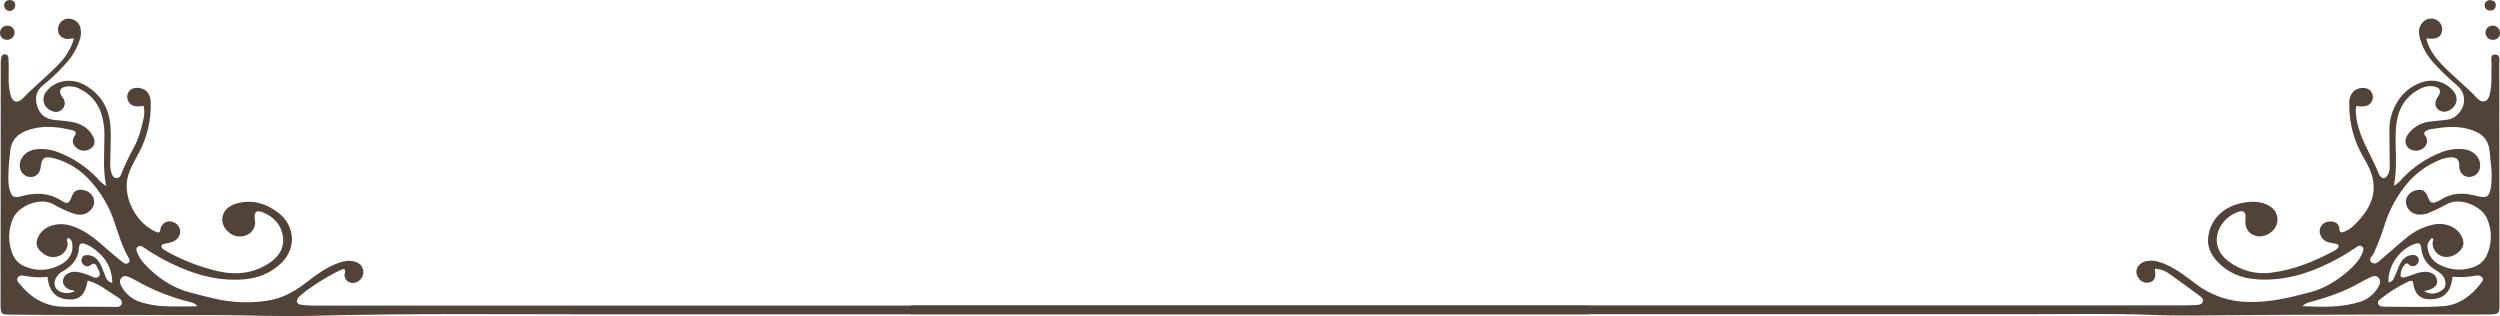 <svg width="1440" height="182" viewBox="0 0 1440 182" fill="none" xmlns="http://www.w3.org/2000/svg">
<path d="M46.047 15.087C46.892 17.652 46.843 20.43 45.908 22.963C44.313 27.987 41.62 32.589 38.026 36.432C34.011 41.041 29.588 45.273 24.81 49.076C20.544 52.366 20.074 56.813 21.45 61.249C22.826 65.685 26.101 68.557 31.338 69.082C34.388 69.382 37.46 69.628 40.5 70.078C46.559 70.989 51.358 73.732 53.833 79.09C55.316 82.305 54.089 84.93 51.039 86.258C49.55 86.892 47.885 86.969 46.346 86.476C44.806 85.982 43.493 84.951 42.644 83.569C42.147 82.813 41.901 81.919 41.941 81.014C41.981 80.109 42.306 79.241 42.868 78.533C44.233 76.701 43.732 75.5 41.556 74.975C32.469 72.779 23.424 71.9 14.464 75.608C9.291 77.751 6.454 81.533 5.931 86.805C5.59 90.523 5.056 94.231 4.939 97.96C4.822 101.689 4.491 105.46 5.536 109.104C6.731 113.39 7.84 114.29 12.395 113.015C20.597 110.711 28.159 111 35.498 115.64C39.018 117.858 39.764 117.247 41.375 113.09C42.633 109.789 44.863 108.675 48.457 109.564C54.132 110.968 56.094 116.904 52.233 120.965C49.652 123.698 46.068 124.469 41.695 122.776C37.95 121.419 34.331 119.734 30.879 117.74C23.413 113.208 10.379 118.544 7.328 126.205C5.972 129.426 5.273 132.888 5.273 136.385C5.273 139.882 5.972 143.344 7.328 146.564C8.009 148.206 9.025 149.686 10.311 150.908C11.598 152.13 13.125 153.067 14.794 153.658C18.171 155.055 21.829 155.628 25.469 155.33C29.108 155.032 32.626 153.871 35.732 151.944C40.266 149.233 42.431 145.129 41.545 140.007C41.322 138.699 40.809 137.317 38.804 137.146C38.09 138.592 39.167 139.749 38.954 140.95C38.761 142.521 38.11 143.999 37.083 145.2C36.057 146.401 34.7 147.271 33.183 147.7C29.557 148.772 26.431 147.54 23.754 145.129C21.312 142.932 20.384 140.478 21.621 137.403C22.306 135.577 23.417 133.942 24.861 132.637C26.305 131.332 28.04 130.394 29.919 129.902C36.17 127.973 41.652 129.827 46.985 132.538C52.084 135.131 56.276 138.817 60.468 142.503C63.675 145.325 66.949 148.075 70.291 150.754C71.251 151.536 72.51 152.469 73.886 151.461C75.262 150.454 74.547 149.211 73.886 148.097C70.11 141.432 68.051 134.167 65.609 127.084C62.701 118.64 58.114 110.878 52.126 104.271C46.662 97.982 39.471 93.453 31.455 91.252C25.578 89.677 24.074 90.748 23.424 96.352C23.029 99.738 20.778 101.956 17.728 101.956C16.146 101.96 14.621 101.365 13.456 100.291C12.29 99.218 11.569 97.743 11.435 96.159C10.933 91.08 15.072 86.516 20.96 86.001C24.982 85.534 29.057 86.03 32.852 87.448C41.515 90.613 49.349 95.713 55.764 102.364C57.264 104.273 59.1 105.889 61.182 107.132C59.145 97.488 60.18 88.498 60.116 79.486C60.116 77.536 60.179 75.565 59.987 73.625C59.07 64.549 55.881 56.631 46.868 51.659C44.58 50.25 41.922 49.57 39.242 49.709C34.623 50.062 33.375 52.291 35.818 55.827C36.173 56.243 36.494 56.688 36.778 57.156C37.303 58.213 37.438 59.423 37.158 60.571C36.879 61.718 36.204 62.73 35.252 63.424C33.119 65.021 30.986 64.646 28.853 63.424C27.91 62.958 27.086 62.279 26.445 61.442C25.805 60.604 25.364 59.63 25.158 58.594C24.952 57.559 24.985 56.489 25.256 55.469C25.527 54.448 26.027 53.504 26.719 52.709C31.69 46.097 41.45 44.565 49.321 49.237C59.081 55.023 63.262 63.714 63.71 74.054C63.987 80.483 63.561 86.912 63.507 93.256C63.323 95.573 63.617 97.904 64.371 100.103C64.873 101.271 65.438 102.514 67.07 102.567C68.702 102.621 69.416 101.389 69.864 100.242C71.782 95.378 74.009 90.643 76.531 86.066C78.72 82.133 80.374 77.924 81.448 73.55C82.376 69.478 83.944 65.364 82.664 60.895C81.725 61.035 80.989 61.227 80.253 61.26C76.531 61.431 74.536 60.274 73.576 57.488C73.181 56.372 73.177 55.154 73.565 54.035C73.953 52.917 74.71 51.965 75.71 51.337C77.96 50.009 82.269 50.534 84.243 52.409C86.216 54.284 86.76 56.695 86.824 59.277C87.066 68.978 84.865 78.584 80.424 87.201C78.227 91.488 75.624 95.699 74.024 100.328C69.95 112.447 77.928 128.798 90.536 133.824C90.888 133.887 91.249 133.887 91.602 133.824C92.562 133.192 92.242 132.206 92.498 131.402C93.725 127.663 97.586 126.387 101.031 128.563C105.138 131.124 104.572 136.835 99.858 139.085C98.281 139.679 96.648 140.11 94.984 140.371C94.248 140.542 93.416 140.628 93.106 141.357C92.69 142.364 93.352 143.071 94.173 143.618C94.994 144.164 96.082 144.818 97.063 145.364C104.755 149.551 112.901 152.833 121.34 155.147C132.795 158.491 144.048 158.587 154.48 151.933C160.293 148.225 163.749 143.361 163.013 136.674C162.277 129.988 158.192 125.166 151.589 122.369C147.867 120.794 146.256 122.026 146.683 125.809C146.683 126.162 146.843 126.505 146.875 126.88C147.147 128.607 146.838 130.376 145.995 131.906C145.153 133.435 143.826 134.639 142.224 135.324C140.478 136.135 138.531 136.405 136.631 136.099C134.732 135.794 132.966 134.927 131.558 133.61C125.521 128.348 127.452 119.948 135.59 117.419C145.051 114.493 153.467 117.151 160.752 122.884C169.285 129.559 171.493 142.696 161.712 151.815C155.579 157.548 148.23 160.387 139.643 160.977C124.508 161.952 110.78 157.762 97.704 151.279C92.471 148.691 87.427 145.733 82.611 142.428C82.19 142.027 81.652 141.771 81.076 141.7C80.5 141.628 79.916 141.745 79.411 142.032C78.344 142.75 78.451 143.939 78.846 144.968C79.798 147.533 81.248 149.882 83.112 151.879C90.408 159.734 99.037 165.809 109.98 168.595C115.9 170.106 121.809 171.713 127.814 172.881C136.161 174.37 144.689 174.522 153.083 173.331C162.106 172.195 169.679 167.974 176.548 162.616C181.7 158.587 186.98 154.74 193.177 152.126C196.377 150.786 199.716 149.843 203.236 150.443C206.03 150.915 208.291 152.34 209.027 155.04C209.404 156.266 209.378 157.581 208.953 158.791C208.529 160 207.728 161.041 206.67 161.759C205.927 162.37 205.033 162.769 204.083 162.912C203.133 163.055 202.162 162.938 201.273 162.573C200.5 162.279 199.825 161.771 199.329 161.107C198.832 160.443 198.534 159.651 198.468 158.823C198.254 157.526 199.534 156.08 198.116 154.901C192.783 156.24 174.575 167.759 171.706 171.638C170.362 173.438 170.97 175.131 173.487 175.549C176.151 175.928 178.84 176.093 181.53 176.042C208.65 176.042 235.775 176.042 262.903 176.042L840.033 176.042L915.358 176.042L915.358 181.068C725.3 181.068 535.241 181.068 345.182 181.068C289.974 181.068 234.776 180.436 179.567 181.925C161.712 182.407 143.824 181.561 125.948 181.496C97.671 181.4 69.416 181.496 41.108 181.432C29.375 181.432 17.642 181.364 5.91 181.229C0.736 181.229 0.47 180.853 0.32 175.989C0.32 175.282 0.32 174.574 0.32 173.846C0.32 128.291 0.356 82.737 0.427 37.182C0.403 36.109 0.45 35.035 0.566 33.968C0.736 32.714 1.152 31.31 2.784 31.267C4.416 31.225 4.843 32.66 4.918 33.914C5.014 37.654 5.11 41.415 4.982 45.122C4.918 48.328 5.277 51.527 6.048 54.638C7.115 58.977 10.101 59.824 13.322 56.481C19.722 49.848 27.007 43.976 33.45 37.375C37.732 33.207 40.88 28.005 42.591 22.267C40.618 21.902 39.178 22.834 37.631 22.342C35.21 21.57 33.716 20.198 33.471 17.766C33.248 16.199 33.633 14.605 34.546 13.315C35.459 12.025 36.831 11.136 38.378 10.833C39.946 10.573 41.555 10.852 42.947 11.624C44.338 12.396 45.43 13.616 46.047 15.087ZM113.714 176.428C112.092 174.36 110.514 174.231 109.042 173.867C98.363 171.2 88.089 167.106 78.493 161.694C77.363 161.014 76.187 160.412 74.974 159.894C73.416 159.294 71.688 158.319 70.174 159.787C68.659 161.255 68.979 163.152 69.854 164.759C71.032 166.982 72.639 168.948 74.58 170.543C76.521 172.138 78.757 173.329 81.16 174.049C85.362 175.379 89.719 176.154 94.12 176.353C100.317 176.674 106.663 176.428 113.714 176.428ZM10.251 159.905C9.184 161.459 10.571 162.605 11.445 163.677C18.026 171.724 26.325 176.835 37.695 176.717C46.516 176.632 55.337 176.717 64.147 176.717C66.281 176.717 69.406 177.489 70.131 174.949C70.792 172.667 68.062 171.37 66.249 170.192C61.278 166.977 56.585 163.237 50.505 161.619C49.097 169.699 46.068 172.678 39.839 172.474C32.373 172.228 28.33 168.188 27.349 159.455C23.052 159.945 18.707 159.767 14.464 158.93C12.853 158.587 11.168 158.437 10.208 159.905L10.251 159.905ZM34.698 157.162C31.498 159.744 30.431 163.73 32.341 166.184C34.378 168.874 39.039 169.592 43.007 167.834C42.41 166.934 41.332 167.277 40.511 166.977C37.567 165.906 35.967 163.763 36.308 161.373C36.671 158.748 39.124 156.787 42.313 156.562C45.503 156.337 48.297 157.548 51.188 158.512C53.054 159.133 55.273 161.041 56.958 159.166C58.43 157.526 56.521 155.533 55.892 153.808C55.262 152.083 54.132 151.129 52.126 152.736C51.615 153.18 50.962 153.424 50.286 153.424C49.611 153.424 48.958 153.18 48.447 152.736C47.832 152.34 47.364 151.753 47.113 151.064C46.863 150.375 46.844 149.622 47.06 148.922C47.593 147.314 49.001 146.779 50.687 146.939C54.409 147.25 56.457 149.597 57.897 152.404C59.134 154.794 59.956 157.365 61.022 159.841C61.308 160.635 61.8 161.339 62.447 161.88C63.094 162.42 63.872 162.778 64.702 162.916C64.521 153.358 59.817 146.843 52.126 141.946C51.147 141.374 50.11 140.907 49.033 140.553C46.964 139.76 45.599 140.296 45.513 142.493C45.257 148.782 41.695 153.101 36.138 156.283C35.618 156.531 35.122 156.825 34.655 157.162L34.698 157.162Z" fill="#514338"/>
<path d="M8.385 19.17C8.251 20.267 7.7 21.27 6.847 21.969C5.994 22.668 4.906 23.009 3.809 22.92C3.265 22.912 2.73 22.79 2.237 22.56C1.744 22.33 1.305 21.999 0.948 21.588C0.59 21.177 0.323 20.694 0.164 20.172C0.005 19.651 -0.044 19.101 0.022 18.559C0.07 18.011 0.226 17.478 0.48 16.99C0.735 16.503 1.083 16.071 1.504 15.719C1.926 15.367 2.412 15.103 2.936 14.941C3.46 14.78 4.01 14.724 4.555 14.777C5.097 14.802 5.629 14.937 6.118 15.174C6.607 15.411 7.043 15.744 7.401 16.154C7.758 16.565 8.03 17.043 8.199 17.561C8.368 18.079 8.431 18.627 8.385 19.17Z" fill="#514338"/>
<path d="M2.39 2.84C2.414 2.424 2.525 2.018 2.716 1.647C2.906 1.277 3.172 0.951 3.496 0.691C3.819 0.43 4.194 0.241 4.595 0.135C4.996 0.029 5.415 0.008 5.825 0.075C6.242 0.042 6.662 0.105 7.052 0.258C7.441 0.412 7.792 0.653 8.075 0.963C8.359 1.272 8.569 1.643 8.689 2.046C8.809 2.449 8.836 2.874 8.768 3.29C8.715 4.142 8.326 4.938 7.688 5.503C7.05 6.068 6.214 6.355 5.366 6.301C4.517 6.247 3.725 5.856 3.162 5.215C2.6 4.574 2.315 3.735 2.369 2.883L2.39 2.84Z" fill="#514338"/>
<path d="M1173.8 180.96C957.412 180.96 741.029 180.961 524.653 180.961L524.653 175.924L732.187 175.924C907.249 175.924 1082.31 175.924 1257.37 175.924C1260.06 175.924 1262.76 175.806 1265.44 175.646C1266.8 175.571 1268.23 175.271 1268.74 173.92C1269.38 172.292 1268.18 171.263 1266.94 170.352C1261.36 166.27 1255.84 162.123 1250.16 158.158C1247.57 156.152 1244.45 154.962 1241.18 154.74C1241.3 155.994 1241.41 156.883 1241.45 157.708C1241.6 160.098 1240.69 161.994 1238.07 162.648C1236.85 162.967 1235.57 162.878 1234.42 162.394C1233.26 161.91 1232.29 161.058 1231.67 159.969C1228.86 155.812 1231.74 150.85 1237.34 150.24C1241.13 149.832 1244.57 150.979 1247.88 152.49C1253.96 155.276 1259.15 159.24 1264.34 163.205C1273.11 170.033 1283.87 173.795 1294.97 173.92C1307.34 174.253 1318.94 171.435 1330.6 168.349C1339.13 166.088 1346.23 161.544 1352.6 156.047C1355.95 153.154 1359 149.897 1360.71 145.782C1361.25 144.443 1361.94 142.942 1360.4 141.892C1359.11 141.024 1357.88 141.892 1356.77 142.696C1352.1 145.89 1347.21 148.755 1342.15 151.268C1329.06 157.772 1315.32 161.909 1300.19 160.912C1290.93 160.312 1283.06 157.087 1277.01 150.475C1273.43 146.543 1271.32 142.064 1271.91 136.76C1272.98 126.612 1280.44 119.079 1291.4 116.915C1297.02 115.843 1302.5 115.672 1307.48 118.844C1309.37 119.952 1310.78 121.727 1311.44 123.823C1312.09 125.919 1311.95 128.185 1311.03 130.181C1308.9 134.563 1303.69 137.06 1299.3 135.849C1294.92 134.638 1292.77 131.156 1293.38 125.669C1293.79 121.94 1292.14 120.772 1288.35 122.326C1276.7 127.105 1271.95 141.721 1283.36 150.293C1286.82 153.012 1290.79 155.013 1295.03 156.181C1299.28 157.349 1303.71 157.66 1308.07 157.097C1321.07 155.479 1332.76 150.668 1344.04 144.721C1344.88 144.326 1345.66 143.793 1346.33 143.146C1347.47 141.935 1347.4 140.864 1345.47 140.424C1344.17 140.103 1342.83 139.953 1341.54 139.631C1340.44 139.402 1339.42 138.904 1338.56 138.183C1337.7 137.461 1337.03 136.538 1336.61 135.495C1336.27 134.741 1336.1 133.92 1336.12 133.092C1336.14 132.264 1336.34 131.451 1336.72 130.713C1337.09 129.974 1337.62 129.329 1338.28 128.825C1338.93 128.322 1339.69 127.972 1340.49 127.802C1343.82 126.923 1347.44 128.187 1347.51 131.981C1347.45 132.409 1347.54 132.845 1347.78 133.207C1348.02 133.569 1348.38 133.83 1348.79 133.942C1351.41 133.253 1353.79 131.886 1355.72 129.977C1367.4 118.822 1370.67 107.796 1363.41 94.295C1362.1 91.905 1360.69 89.58 1359.48 87.148C1355.1 78.509 1352.93 68.906 1353.19 59.213C1353.08 56.858 1353.89 54.555 1355.44 52.784C1356.55 51.744 1357.94 51.043 1359.43 50.76C1360.93 50.478 1362.47 50.626 1363.89 51.187C1364.95 51.709 1365.8 52.583 1366.3 53.662C1366.8 54.74 1366.92 55.959 1366.63 57.113C1365.85 60.134 1363.62 61.484 1359.72 61.302C1358.98 61.302 1358.24 61.099 1357.34 60.97C1357.13 61.693 1356.99 62.431 1356.91 63.178C1356.91 64.252 1356.97 65.326 1357.1 66.392C1358.34 78.865 1366 89.302 1370.49 100.788C1370.55 100.957 1370.65 101.112 1370.77 101.249C1372.26 103.135 1373.89 103.049 1375.22 100.981C1376.56 98.913 1376.5 96.877 1376.5 94.766C1376.5 88.176 1376.28 81.597 1376.28 75.018C1376.24 69.424 1377.74 63.927 1380.6 59.127C1383.79 53.567 1388.91 49.391 1394.99 47.405C1398.23 46.254 1401.75 46.153 1405.05 47.113C1408.35 48.074 1411.27 50.05 1413.4 52.762C1415.63 55.773 1415.53 59.02 1413.24 61.645C1410.95 64.27 1407.61 65.106 1405.15 63.617C1402.33 61.892 1401.95 58.966 1404.26 55.709C1406.56 52.452 1405.49 50.18 1401.25 49.676C1398.38 49.429 1395.51 50.125 1393.07 51.659C1383.47 57.016 1380.44 65.588 1379.97 75.232C1379.48 85.626 1381.04 96.063 1378.9 107.057C1380.82 105.908 1382.51 104.415 1383.9 102.653C1390.12 96.104 1397.72 91.021 1406.13 87.769C1410.24 86.099 1414.7 85.476 1419.11 85.958C1424.98 86.548 1429.09 91.123 1428.52 96.202C1428.37 97.789 1427.62 99.258 1426.44 100.316C1425.25 101.375 1423.71 101.945 1422.12 101.913C1419.08 101.913 1416.9 99.653 1416.52 96.224C1416.47 95.688 1416.59 95.152 1416.52 94.627C1416.27 91.766 1414.91 90.523 1411.75 90.62C1409.26 90.736 1406.82 91.348 1404.57 92.42C1398 95.165 1392.13 99.362 1387.39 104.699C1381.55 111.411 1377.06 119.194 1374.16 127.62C1372.26 133.786 1370 139.833 1367.38 145.728C1366.55 147.464 1363.64 149.575 1366.32 151.322C1368.57 152.811 1370.47 150.25 1372.07 148.943C1376.67 145.161 1381.02 141.121 1385.63 137.36C1390.38 133.239 1396.12 130.436 1402.27 129.227C1409.31 128.027 1415.88 131.241 1418.27 136.942C1419.64 140.156 1418.85 142.803 1416.2 145.15C1413.2 147.807 1409.31 148.761 1406.21 147.475C1404.69 146.855 1403.39 145.784 1402.48 144.404C1401.58 143.024 1401.12 141.4 1401.15 139.749C1401.15 138.849 1402.42 137.724 1400.61 137.145C1398.3 139.921 1397.96 140.714 1398.36 143.242C1398.66 145.251 1399.46 147.152 1400.68 148.774C1401.9 150.396 1403.5 151.688 1405.33 152.533C1408.22 154.07 1411.39 154.993 1414.64 155.246C1417.9 155.498 1421.17 155.074 1424.26 154.001C1426.05 153.492 1427.72 152.594 1429.13 151.37C1430.55 150.147 1431.68 148.627 1432.45 146.918C1433.91 143.656 1434.69 140.124 1434.72 136.545C1434.76 132.967 1434.05 129.42 1432.65 126.13C1429.6 118.629 1416.65 113.132 1409.06 117.804C1406.07 119.446 1403 120.924 1399.85 122.23C1397.44 123.481 1394.68 123.907 1392 123.441C1390.27 123.125 1388.71 122.217 1387.57 120.87C1386.43 119.524 1385.8 117.823 1385.77 116.058C1385.87 112.843 1388.64 110.057 1392.17 109.478C1395.7 108.9 1397.02 109.8 1398.83 114.268C1399.9 116.883 1400.78 117.258 1403.59 116.186C1404.3 115.929 1404.98 115.591 1405.62 115.179C1411.95 111.021 1418.75 110.818 1426 112.715C1432.52 114.429 1433.8 113.561 1434.85 107.496C1435.08 106.103 1435.02 104.657 1435.13 103.21C1435.49 98.206 1434.48 93.277 1434.16 88.316C1433.63 80.429 1430.01 76.529 1421.69 74.268C1414.65 72.382 1407.6 73.196 1400.56 74.343C1399.06 74.6 1397.36 74.911 1396.56 76.207C1395.76 77.504 1397.4 78.35 1397.74 79.551C1398.63 82.508 1397.12 85.198 1393.9 86.376C1391.1 87.448 1387.69 86.473 1386.35 84.137C1384.8 81.436 1385.72 78.854 1387.53 76.636C1389.08 74.721 1391.01 73.143 1393.18 71.997C1395.36 70.852 1397.74 70.162 1400.19 69.971C1403.26 69.682 1406.31 69.328 1409.36 68.975C1411.62 68.725 1413.75 67.722 1415.38 66.124C1420.62 61.238 1420.72 53.705 1415.09 49.044C1410.29 45.026 1405.78 40.661 1401.6 35.982C1398.02 32.107 1395.4 27.437 1393.96 22.352C1393.12 19.202 1392.82 15.987 1395.19 13.169C1396.1 12.061 1397.33 11.271 1398.71 10.915C1400.1 10.559 1401.56 10.654 1402.88 11.187C1404.24 11.743 1405.35 12.768 1406.02 14.077C1406.69 15.386 1406.87 16.892 1406.53 18.323C1405.92 21.098 1403.85 22.395 1400.08 22.309C1399.35 22.309 1398.66 21.795 1397.59 22.395C1398.96 27.999 1402.27 32.735 1406.33 36.979C1412.78 43.783 1420.37 49.612 1426.76 56.523C1427.24 57.094 1427.83 57.57 1428.48 57.927C1429.21 58.387 1430.1 58.543 1430.94 58.364C1431.79 58.184 1432.53 57.681 1433.01 56.963C1433.68 55.899 1434.1 54.704 1434.26 53.459C1435.53 47.994 1434.84 42.465 1435.14 36.979C1435.25 34.932 1433.84 31.332 1437.34 31.417C1440.46 31.492 1439.57 35.039 1439.58 37.204C1439.67 82.579 1439.71 127.941 1439.71 173.288C1439.71 180.971 1440.53 181.143 1431.13 181.153C1383.62 181.218 1336.11 181.153 1288.6 181.518C1271.87 181.646 1255.15 182.032 1238.47 181.357C1216.89 180.543 1195.35 180.971 1173.8 180.96ZM1364.73 160.033C1363 160.795 1361.33 161.661 1359.7 162.627C1351.17 167.566 1341.88 170.856 1332.3 173.535C1330.42 174.07 1328.29 174.231 1326.23 176.353C1337.89 176.867 1348.69 177.189 1359.2 173.91C1363.88 172.483 1367.8 169.254 1370.1 164.93C1371 163.323 1371.43 161.416 1370.01 159.916C1368.34 158.18 1366.4 159.326 1364.71 160.033L1364.73 160.033ZM1402.78 155.437C1398.02 152.533 1395.21 148.557 1394.65 143.2C1394.32 139.985 1393.42 139.556 1390.22 140.757C1381.69 143.971 1375.39 153.465 1375.76 162.594C1378.46 162.326 1378.87 160.226 1379.67 158.512C1380.74 156.229 1381.42 153.786 1382.64 151.6C1384 149.2 1385.98 147.218 1389.19 146.907C1389.83 146.751 1390.51 146.788 1391.14 147.015C1391.76 147.242 1392.31 147.647 1392.71 148.182C1393.1 148.787 1393.28 149.515 1393.2 150.236C1393.11 150.957 1392.78 151.626 1392.26 152.126C1391.84 152.642 1391.27 153.014 1390.63 153.191C1389.99 153.367 1389.31 153.34 1388.68 153.111C1387.53 152.822 1386.7 150.775 1385.29 152.243C1383.67 153.958 1382.75 156.221 1382.7 158.587C1382.7 159.658 1383.9 160.001 1384.83 159.787C1386.49 159.371 1388.12 158.852 1389.72 158.233C1392 157.234 1394.44 156.664 1396.92 156.551C1400.55 156.551 1403.16 158.319 1403.7 161.148C1404.25 163.977 1402.49 165.991 1398.67 167.106C1398.15 167.266 1397.6 167.406 1396.29 167.781C1400.67 170.138 1403.83 168.991 1406.72 167.095C1408.85 165.68 1409.12 163.044 1407.92 160.301C1406.93 157.998 1404.8 156.722 1402.75 155.437L1402.78 155.437ZM1407.14 176.374C1416.62 175.71 1423.62 170.17 1429.06 163.098C1429.8 162.134 1430.8 161.051 1429.71 159.744C1429.24 159.259 1428.65 158.913 1428 158.744C1427.35 158.576 1426.67 158.592 1426.03 158.79C1421.61 159.631 1417.1 159.83 1412.63 159.38C1411.93 168.048 1407.67 172.238 1400.08 172.377C1393.83 172.495 1390.58 169.249 1389.84 162.08C1388.43 161.276 1387.29 162.198 1386.18 162.712C1380.95 165.225 1376.02 168.328 1371.48 171.96C1370.5 172.731 1369.24 173.663 1369.83 175.078C1370.41 176.492 1371.85 176.631 1373.22 176.631C1384.54 176.631 1395.88 177.167 1407.14 176.374Z" fill="#514338"/>
<path d="M1431.63 19.063C1431.59 18.518 1431.67 17.971 1431.85 17.457C1432.03 16.942 1432.32 16.47 1432.69 16.069C1433.05 15.668 1433.5 15.347 1434 15.125C1434.49 14.902 1435.03 14.784 1435.57 14.776C1436.12 14.737 1436.67 14.806 1437.18 14.98C1437.7 15.154 1438.18 15.43 1438.59 15.79C1439 16.151 1439.34 16.59 1439.58 17.081C1439.82 17.573 1439.97 18.108 1440 18.655C1440.06 19.202 1440.01 19.756 1439.84 20.279C1439.67 20.802 1439.39 21.283 1439.02 21.689C1438.65 22.095 1438.2 22.417 1437.69 22.633C1437.19 22.849 1436.64 22.954 1436.1 22.942C1435.55 22.984 1435 22.917 1434.48 22.744C1433.96 22.572 1433.47 22.298 1433.06 21.937C1432.64 21.576 1432.3 21.137 1432.06 20.643C1431.81 20.15 1431.67 19.613 1431.63 19.063Z" fill="#514338"/>
<path d="M1434.35 2.80257e-07C1436.3 0.289 1437.65 1.072 1437.55 3.032C1437.57 3.451 1437.51 3.87 1437.35 4.26C1437.2 4.649 1436.96 4.999 1436.65 5.285C1436.34 5.57 1435.98 5.783 1435.58 5.909C1435.18 6.034 1434.76 6.069 1434.35 6.011C1433.94 6.063 1433.52 6.024 1433.12 5.897C1432.73 5.77 1432.36 5.557 1432.06 5.275C1431.76 4.992 1431.52 4.646 1431.36 4.26C1431.2 3.875 1431.13 3.459 1431.15 3.043C1431.18 1.179 1432.45 0.214 1434.35 2.80257e-07Z" fill="#514338"/>
</svg>
